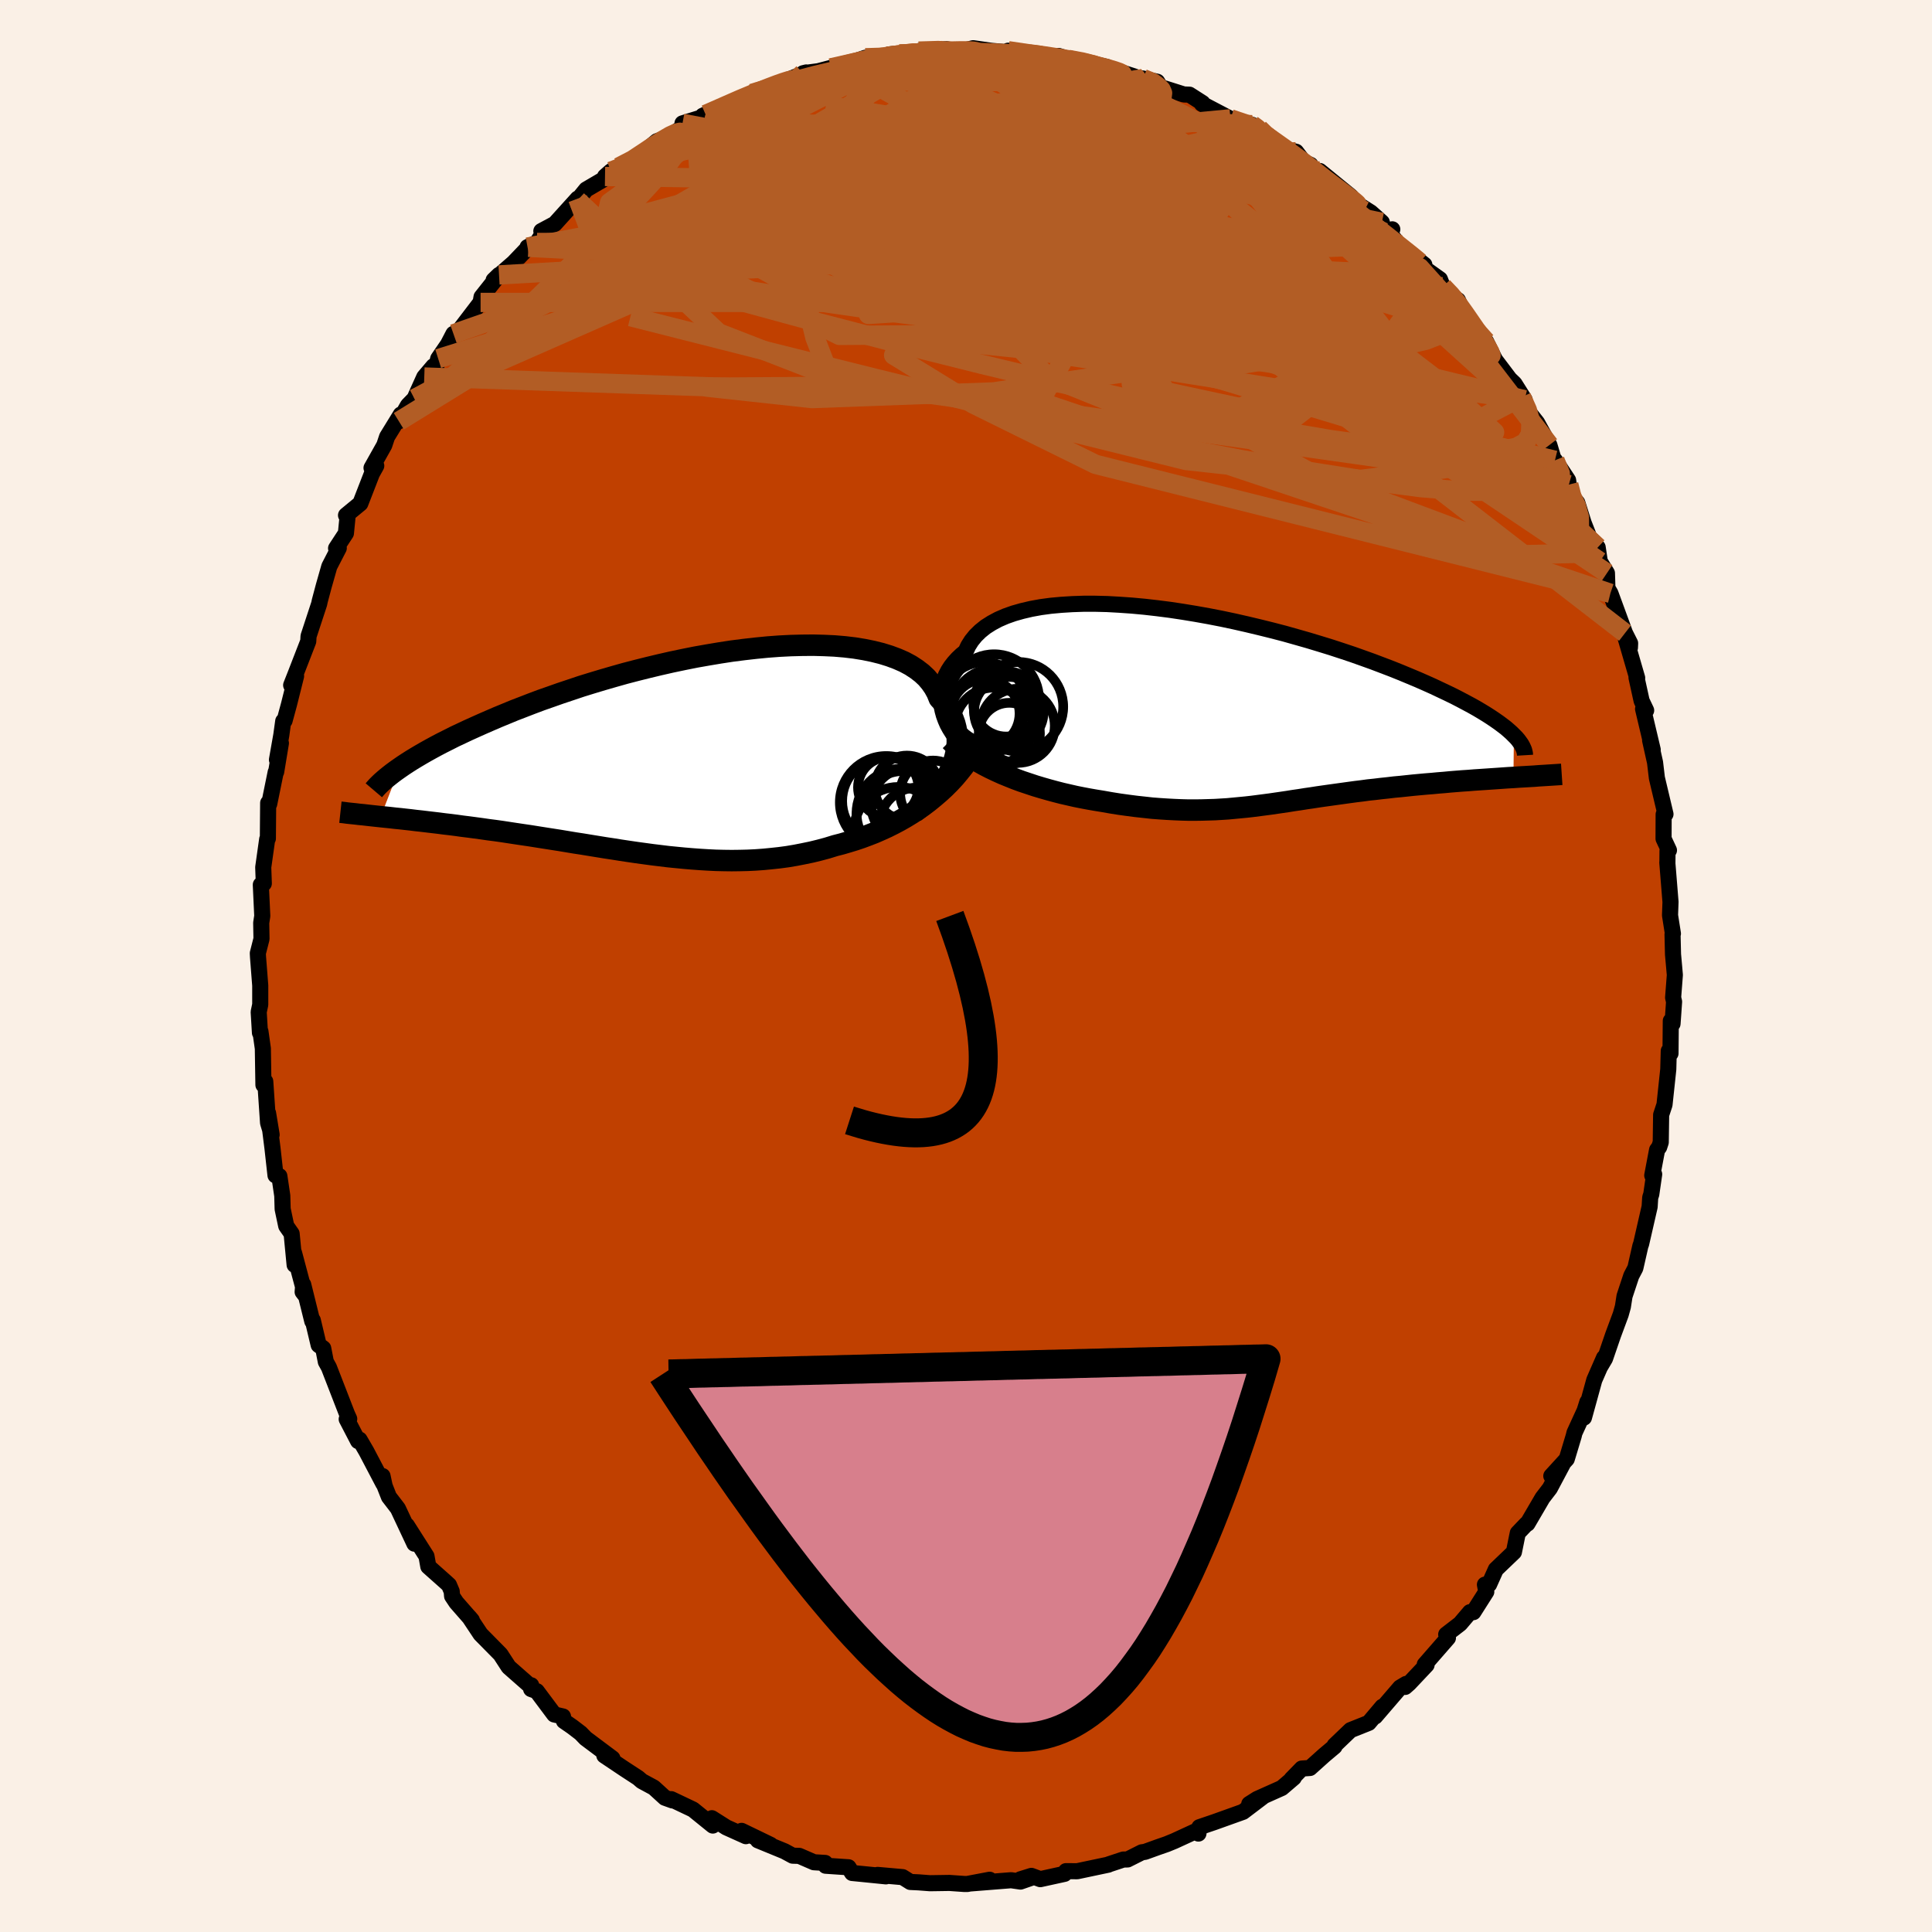 <svg viewBox="-100 -100 200 200" xmlns="http://www.w3.org/2000/svg" width="500" height="500" id="face-svg">
    <defs>
      <clipPath id="leftEyeClipPath">
        <polyline points="27.67,1.57 27.87,1.06 28.02,0.54 28.14,0.03 28.22,-0.48 28.26,-0.99 28.25,-1.49 28.21,-1.98 28.12,-2.47 28,-2.94 27.83,-3.41 27.62,-3.86 27.37,-4.3 27.09,-4.72 26.76,-5.13 26.39,-5.53 26.16,-6.1 25.86,-6.65 25.5,-7.17 25.08,-7.67 24.59,-8.13 24.04,-8.55 23.43,-8.95 22.76,-9.31 22.03,-9.63 21.25,-9.92 20.41,-10.18 19.53,-10.4 18.6,-10.59 17.62,-10.75 16.61,-10.87 15.55,-10.96 14.47,-11.01 13.35,-11.04 12.2,-11.03 11.03,-11 9.84,-10.94 8.63,-10.85 7.4,-10.73 6.17,-10.59 4.92,-10.43 3.68,-10.24 2.43,-10.03 1.18,-9.81 -0.07,-9.56 -1.31,-9.3 -2.54,-9.02 -3.75,-8.73 -4.95,-8.43 -6.14,-8.12 -7.31,-7.79 -8.45,-7.46 -9.58,-7.12 -10.68,-6.78 -11.75,-6.42 -12.8,-6.07 -13.82,-5.71 -14.82,-5.36 -15.78,-5 -16.71,-4.64 -17.62,-4.29 -18.49,-3.93 -19.34,-3.58 -20.15,-3.23 -20.93,-2.89 -21.69,-2.55 -22.42,-2.22 -23.12,-1.89 -23.8,-1.57 -24.45,-1.24 -25.07,-0.93 -25.66,-0.62 -26.23,-0.31 -26.77,-0.01 -27.29,0.29 -27.78,0.58 -28.24,0.86 -28.68,1.14 -29.09,1.41 -29.48,1.68 -31.43,6.71 -30.95,6.76 -30.45,6.81 -29.94,6.87 -29.42,6.92 -28.89,6.98 -28.34,7.04 -27.78,7.11 -27.22,7.17 -26.64,7.24 -26.05,7.31 -25.45,7.38 -24.84,7.46 -24.23,7.53 -23.6,7.61 -22.96,7.7 -22.31,7.78 -21.64,7.87 -20.97,7.96 -20.28,8.06 -19.58,8.15 -18.87,8.25 -18.15,8.36 -17.43,8.47 -16.69,8.58 -15.94,8.69 -15.19,8.81 -14.43,8.93 -13.66,9.05 -12.89,9.17 -12.11,9.3 -11.33,9.43 -10.54,9.55 -9.75,9.68 -8.95,9.81 -8.15,9.94 -7.35,10.06 -6.54,10.19 -5.74,10.31 -4.92,10.43 -4.11,10.54 -3.3,10.65 -2.48,10.75 -1.66,10.85 -0.85,10.93 -0.03,11.01 0.8,11.08 1.62,11.14 2.44,11.19 3.26,11.23 4.09,11.25 4.91,11.26 5.73,11.25 6.56,11.23 7.38,11.19 8.21,11.13 9.03,11.05 9.86,10.96 10.68,10.85 11.51,10.71 12.33,10.55 13.15,10.38 13.97,10.18 14.79,9.96 15.6,9.71 16.3,9.53 16.98,9.33 17.67,9.12 18.35,8.89 19.02,8.64 19.69,8.38 20.35,8.09 21.01,7.79 21.65,7.47 22.29,7.13 22.92,6.77 23.54,6.39 24.14,6 24.74,5.58 25.32,5.14" />
      </clipPath>
      <clipPath id="rightEyeClipPath">
        <polyline points="-30.22,0.71 -30.35,0.24 -30.45,-0.23 -30.51,-0.71 -30.52,-1.19 -30.5,-1.66 -30.44,-2.13 -30.33,-2.59 -30.18,-3.05 -29.99,-3.49 -29.76,-3.93 -29.49,-4.35 -29.17,-4.76 -28.81,-5.16 -28.41,-5.54 -27.97,-5.9 -27.7,-6.48 -27.36,-7.02 -26.94,-7.54 -26.46,-8.01 -25.9,-8.46 -25.27,-8.86 -24.58,-9.23 -23.82,-9.56 -23,-9.85 -22.12,-10.1 -21.18,-10.32 -20.19,-10.5 -19.15,-10.64 -18.06,-10.74 -16.93,-10.81 -15.76,-10.85 -14.55,-10.85 -13.32,-10.82 -12.06,-10.75 -10.77,-10.66 -9.47,-10.54 -8.15,-10.39 -6.82,-10.22 -5.49,-10.02 -4.15,-9.8 -2.81,-9.56 -1.47,-9.3 -0.15,-9.02 1.17,-8.72 2.47,-8.41 3.76,-8.09 5.03,-7.76 6.27,-7.41 7.5,-7.06 8.69,-6.7 9.86,-6.34 10.99,-5.97 12.1,-5.6 13.17,-5.22 14.2,-4.85 15.2,-4.47 16.17,-4.1 17.09,-3.73 17.98,-3.36 18.84,-3 19.66,-2.64 20.44,-2.29 21.18,-1.94 21.9,-1.6 22.58,-1.27 23.22,-0.94 23.84,-0.61 24.42,-0.3 24.97,0.01 25.49,0.32 25.98,0.62 26.43,0.91 26.86,1.2 27.26,1.48 27.62,1.75 27.96,2.01 28.26,2.27 28.54,2.52 28.79,2.77 28.74,7.13 28.19,7.16 27.62,7.2 27.05,7.24 26.46,7.28 25.87,7.32 25.28,7.36 24.67,7.4 24.06,7.45 23.45,7.49 22.82,7.54 22.2,7.59 21.57,7.65 20.94,7.7 20.31,7.76 19.67,7.81 19.02,7.87 18.37,7.93 17.71,8 17.05,8.07 16.39,8.13 15.72,8.21 15.05,8.28 14.39,8.36 13.72,8.43 13.06,8.52 12.4,8.6 11.74,8.69 11.09,8.78 10.44,8.87 9.79,8.96 9.15,9.05 8.52,9.14 7.88,9.24 7.25,9.33 6.63,9.43 6,9.52 5.38,9.62 4.77,9.71 4.15,9.8 3.53,9.89 2.92,9.97 2.3,10.05 1.68,10.13 1.06,10.2 0.43,10.26 -0.2,10.32 -0.84,10.38 -1.49,10.42 -2.15,10.46 -2.82,10.48 -3.5,10.5 -4.19,10.51 -4.89,10.51 -5.62,10.49 -6.35,10.46 -7.11,10.42 -7.88,10.37 -8.67,10.31 -9.48,10.22 -10.31,10.13 -11.16,10.02 -12.03,9.9 -12.91,9.76 -13.82,9.6 -14.5,9.49 -15.19,9.37 -15.88,9.24 -16.58,9.1 -17.28,8.94 -17.98,8.78 -18.68,8.6 -19.38,8.41 -20.08,8.21 -20.78,8 -21.47,7.77 -22.16,7.54 -22.84,7.29 -23.51,7.02 -24.17,6.75" />
      </clipPath>
      <filter id="fuzzy">
        <feTurbulence id="turbulence" baseFrequency="0.05" numOctaves="3" type="noise" result="noise" />
        <feDisplacementMap in="SourceGraphic" in2="noise" scale="2" />
      </filter>
      <linearGradient id="rainbowGradient" x1="0%" y1="0%" x2="100%" y2="0%">
        <stop offset="0%" style="stop-color: [object Object]; stop-opacity: 1" />
        <stop offset="50%" style="stop-color: [object Object]; stop-opacity: 1" />
        <stop offset="100%" style="stop-color: [object Object]; stop-opacity: 1" />
      </linearGradient>
    </defs>
    <rect x="-100" y="-100" width="100%" height="100%" fill="rgb(250, 240, 230)" />
    <polyline id="faceContour" points="73.3,0.02 73.38,0.93 73.2,3.27 73.3,3.7 73.14,5.98 72.96,5.68 72.93,9.05 72.75,8.79 72.7,10.69 72.31,14.35 71.96,15.41 71.92,18.25 71.76,18.74 71.54,19.04 71.04,21.68 71.24,21.56 70.94,23.63 70.83,23.96 70.77,24.92 69.89,28.76 69.81,28.98 69.29,31.27 68.87,32.07 68.17,34.18 68,35.27 67.78,36.06 66.99,38.19 66.15,40.64 65.67,41.45 66.05,40.55 65.04,42.86 63.97,46.75 64.32,45.14 64.04,46.03 62.99,48.32 62.91,48.65 62.19,51.04 60.59,52.79 61.77,51.57 60.44,54.07 59.68,55.06 58.12,57.73 58.02,57.76 57.12,58.7 56.72,60.67 54.85,62.46 54.15,64.02 53.72,64.04 53.86,64.78 52.52,66.89 52.17,66.89 51.15,68.09 49.71,69.2 49.89,69.56 47.49,72.31 47.68,72.35 45.88,74.26 45.46,74.63 45.56,74.32 44.94,74.69 42.36,77.69 43.1,76.68 41.69,78.35 39.81,79.1 38.16,80.68 38.15,80.8 37.08,81.7 35.61,83.02 34.76,83.08 33.7,84.17 33.93,84.03 32.69,85.09 30.14,86.23 29.32,86.75 30.71,86.02 28.68,87.56 25.72,88.62 24.16,89.15 24.06,89.81 23.96,89.48 21.57,90.58 20.79,90.9 19.84,91.23 18.54,91.7 18.2,91.75 16.73,92.49 16.28,92.5 14.77,93 14.73,93.03 11.51,93.71 10.35,93.7 10.2,93.98 7.69,94.53 6.77,94.19 5.62,94.55 7.05,94.29 5.64,94.78 4.67,94.64 0.51,94.97 2.45,94.59 0.13,95.03 -0.15,95.03 -1.72,94.92 -3.73,94.95 -4.91,94.86 -5.76,94.82 -6.56,94.32 -9.15,94.09 -8.29,94.24 -10.67,94 -11.79,93.89 -12.16,93.3 -14.53,93.14 -14.58,92.85 -15.74,92.78 -17.26,92.12 -17.94,92.1 -18.79,91.64 -21.54,90.51 -20.23,90.98 -23.23,89.53 -22.79,90.08 -24.81,89.17 -26.31,88.22 -26.21,88.98 -28.26,87.32 -30.51,86.25 -30.39,86.38 -31.17,86.1 -32.32,85.05 -33.56,84.38 -33.94,84.05 -35.38,83.11 -37.44,81.73 -36.6,82.03 -39.38,79.95 -39.89,79.42 -40.78,78.74 -41.62,78.16 -41.72,77.69 -42.63,77.48 -44.43,75.07 -45.02,74.85 -45.01,74.46 -45.1,74.54 -47.34,72.57 -48.19,71.26 -50.25,69.17 -51.42,67.41 -51.15,67.73 -52.76,65.89 -53.2,65.23 -53.24,64.74 -53.52,64.08 -53.86,63.77 -55.66,62.17 -55.85,61.1 -57.88,57.91 -57.1,59.8 -58.81,56.16 -59.74,54.95 -60.18,53.83 -60.4,52.8 -60.31,53.6 -62.08,50.23 -62.78,49.03 -62.93,49.18 -64.11,46.91 -63.85,46.88 -64.08,46.37 -65.95,41.55 -66.27,40.97 -66.54,39.58 -67.01,39.24 -67.62,36.67 -67.67,36.78 -68.61,32.98 -68.67,33.74 -68.39,34.1 -69.56,29.7 -69.5,30.94 -69.81,27.71 -70.37,26.91 -70.74,25.16 -70.78,23.78 -71.08,21.75 -71.48,21.67 -71.79,18.88 -72.25,15.23 -71.88,17.47 -72.25,16.24 -72.54,11.95 -72.69,12.19 -72.73,12.31 -72.79,8.54 -73.04,6.77 -73.09,6.91 -73.22,4.76 -73.06,4 -73.06,2.02 -73.29,-0.93 -73.31,-1.32 -72.93,-2.81 -72.96,-4.46 -72.85,-5.18 -73,-8.41 -72.69,-8.54 -72.75,-10.22 -72.34,-13.13 -72.27,-13.19 -72.24,-16.88 -72.13,-16.78 -71.46,-20.07 -71.41,-20.1 -70.92,-23.07 -71.33,-21.35 -70.88,-23.9 -70.68,-25.35 -70.54,-25.4 -70.09,-27.06 -69.35,-30.01 -69.86,-29.07 -69.39,-30.26 -68.09,-33.61 -68.06,-34.14 -66.96,-37.49 -66.9,-37.78 -66.49,-39.32 -65.91,-41.36 -64.93,-43.26 -65.21,-43.24 -64.19,-44.8 -64.02,-46.54 -64.18,-46.66 -62.7,-47.88 -61.5,-50.97 -61.05,-51.78 -61.54,-51.56 -60.22,-53.91 -59.93,-54.78 -58.51,-57.09 -58.71,-56.39 -57.77,-58.03 -57.09,-58.73 -56.08,-60.97 -55.13,-62.09 -54.93,-61.7 -54.64,-62.87 -53.62,-64.36 -53.06,-65.44 -52.61,-65.6 -50.25,-68.69 -50.15,-69.26 -48.34,-71.54 -48.9,-71 -46.83,-72.8 -45.3,-74.4 -45.39,-74.42 -44.4,-74.9 -43.5,-76.32 -43.96,-76.08 -42.56,-76.83 -40.2,-79.44 -40.23,-79.26 -39.32,-80.38 -37.12,-81.67 -37.37,-81.73 -36.76,-82.27 -35.95,-82.7 -33.9,-83.62 -33.74,-83.93 -32,-85.38 -30.75,-85.84 -28.78,-87.23 -29.35,-87.23 -27.01,-87.95 -26.96,-88.15 -27.25,-88.02 -24.47,-89.2 -22.15,-90.33 -22.04,-90.42 -20.8,-90.71 -19.71,-91.09 -20.17,-91.04 -17.7,-92.03 -16.53,-92.5 -16.86,-92.42 -15.29,-92.63 -13.99,-92.97 -10.88,-93.66 -12.91,-93.16 -10.42,-94.02 -8.07,-94 -7.95,-94.37 -7.13,-94.44 -6.91,-94.43 -6.5,-94.27 -4.9,-94.71 -2,-94.91 -1.3,-94.75 -0.31,-94.75 0.74,-95.01 2.62,-94.74 3.73,-94.64 6.04,-94.35 4.36,-94.75 6.53,-94.41 8.82,-94.1 9.59,-94.21 11.44,-93.61 10.58,-93.85 12.15,-93.61 14.62,-93.06 13.73,-93.27 17.47,-92.07 17.56,-91.98 18.32,-91.87 19.79,-91.54 20.35,-90.65 20.59,-90.84 22.55,-90.22 23.13,-90.2 24.49,-89.33 24.42,-89.25 27.38,-87.7 29.6,-87.09 30.34,-86.68 30.94,-86.05 30.66,-86.16 33.31,-84.5 34.17,-84.29 34.97,-83.24 35.67,-82.93 35.39,-82.42 36.96,-81.44 36.62,-82.3 39.85,-79.66 39.78,-79.35 41.9,-78.01 43.05,-76.98 43.27,-75.96 44.13,-76.26 43.79,-75.92 44.83,-74.68 47.45,-72.59 46.72,-72.76 49.06,-71.09 49.36,-70.32 50.34,-69.29 50.92,-68.93 51.58,-67.5 52.74,-65.75 53.47,-64.98 53.84,-64.64 54.76,-62.77 56.28,-60.76 56.78,-60.28 57.83,-58.61 57.51,-58.9 58.2,-57.41 59.12,-56.24 60.39,-53.93 61.05,-51.71 60.97,-52.35 62.33,-50.29 62.4,-49.83 62.65,-48.72 63.28,-47.96 63.93,-45.89 65.15,-42.77 65.39,-43.34 65.61,-41.88 66.35,-40.67 66.4,-39.11 66.71,-38.58 68.22,-34.46 68.75,-33.41 68.73,-32.96 68.31,-33.85 69.48,-29.82 69.41,-29.86 69.94,-27.45 70.41,-26.46 70.09,-26.61 71.09,-22.39 70.82,-23.36 71.33,-21.07 71.52,-19.47 72.41,-15.72 72.22,-15.7 72.21,-13.18 72.77,-11.98 72.62,-11.92 72.61,-10.65 72.6,-10.71 72.93,-6.63 72.88,-5.25 73.18,-3.35 73.14,-3.27 73.19,-1.2 73.3,0.02 73.38,0.93" fill="rgb(192, 64, 0)" stroke="black" stroke-width="1.667" stroke-linejoin="round" filter="url(#fuzzy)" />
    <g transform="translate(27.93 -26.65)">
      <polyline id="rightCountour" points="-30.22,0.71 -30.35,0.24 -30.45,-0.23 -30.51,-0.71 -30.52,-1.19 -30.5,-1.66 -30.44,-2.13 -30.33,-2.59 -30.18,-3.05 -29.99,-3.49 -29.76,-3.93 -29.49,-4.35 -29.17,-4.76 -28.81,-5.16 -28.41,-5.54 -27.97,-5.9 -27.7,-6.48 -27.36,-7.02 -26.94,-7.54 -26.46,-8.01 -25.9,-8.46 -25.27,-8.86 -24.58,-9.23 -23.82,-9.56 -23,-9.85 -22.12,-10.1 -21.18,-10.32 -20.19,-10.5 -19.15,-10.64 -18.06,-10.74 -16.93,-10.81 -15.76,-10.85 -14.55,-10.85 -13.32,-10.82 -12.06,-10.75 -10.77,-10.66 -9.47,-10.54 -8.15,-10.39 -6.82,-10.22 -5.49,-10.02 -4.15,-9.8 -2.81,-9.56 -1.47,-9.3 -0.15,-9.02 1.17,-8.72 2.47,-8.41 3.76,-8.09 5.03,-7.76 6.27,-7.41 7.5,-7.06 8.69,-6.7 9.86,-6.34 10.99,-5.97 12.1,-5.6 13.17,-5.22 14.2,-4.85 15.2,-4.47 16.17,-4.1 17.09,-3.73 17.98,-3.36 18.84,-3 19.66,-2.64 20.44,-2.29 21.18,-1.94 21.9,-1.6 22.58,-1.27 23.22,-0.94 23.84,-0.61 24.42,-0.3 24.97,0.01 25.49,0.32 25.98,0.62 26.43,0.91 26.86,1.2 27.26,1.48 27.62,1.75 27.96,2.01 28.26,2.27 28.54,2.52 28.79,2.77 28.74,7.13 28.19,7.16 27.62,7.2 27.05,7.24 26.46,7.28 25.87,7.32 25.28,7.36 24.67,7.4 24.06,7.45 23.45,7.49 22.82,7.54 22.2,7.59 21.57,7.65 20.94,7.7 20.31,7.76 19.67,7.81 19.02,7.87 18.37,7.93 17.71,8 17.05,8.07 16.39,8.13 15.72,8.21 15.05,8.28 14.39,8.36 13.72,8.43 13.06,8.52 12.4,8.6 11.74,8.69 11.09,8.78 10.44,8.87 9.79,8.96 9.15,9.05 8.52,9.14 7.88,9.24 7.25,9.33 6.63,9.43 6,9.52 5.38,9.62 4.77,9.71 4.15,9.8 3.53,9.89 2.92,9.97 2.3,10.05 1.68,10.13 1.06,10.2 0.43,10.26 -0.2,10.32 -0.84,10.38 -1.49,10.42 -2.15,10.46 -2.82,10.48 -3.5,10.5 -4.19,10.51 -4.89,10.51 -5.62,10.49 -6.35,10.46 -7.11,10.42 -7.88,10.37 -8.67,10.31 -9.48,10.22 -10.31,10.13 -11.16,10.02 -12.03,9.9 -12.91,9.76 -13.82,9.6 -14.5,9.49 -15.19,9.37 -15.88,9.24 -16.58,9.1 -17.28,8.94 -17.98,8.78 -18.68,8.6 -19.38,8.41 -20.08,8.21 -20.78,8 -21.47,7.77 -22.16,7.54 -22.84,7.29 -23.51,7.02 -24.17,6.75" fill="white" stroke="white" stroke-width="0" stroke-linejoin="round" filter="url(#fuzzy)" />
    </g>
    <g transform="translate(-29.16 -22.17)">
      <polyline id="leftCountour" points="27.67,1.57 27.87,1.06 28.02,0.54 28.14,0.03 28.22,-0.48 28.26,-0.99 28.25,-1.49 28.21,-1.98 28.12,-2.47 28,-2.94 27.83,-3.41 27.62,-3.86 27.37,-4.3 27.09,-4.72 26.76,-5.13 26.39,-5.53 26.16,-6.1 25.86,-6.65 25.5,-7.17 25.08,-7.67 24.59,-8.13 24.04,-8.55 23.43,-8.95 22.76,-9.31 22.03,-9.63 21.25,-9.92 20.41,-10.18 19.53,-10.4 18.6,-10.59 17.62,-10.75 16.61,-10.87 15.55,-10.96 14.47,-11.01 13.35,-11.04 12.2,-11.03 11.03,-11 9.84,-10.94 8.63,-10.85 7.4,-10.73 6.17,-10.59 4.92,-10.43 3.68,-10.24 2.43,-10.03 1.18,-9.81 -0.07,-9.56 -1.31,-9.3 -2.54,-9.02 -3.75,-8.73 -4.95,-8.43 -6.14,-8.12 -7.31,-7.79 -8.45,-7.46 -9.58,-7.12 -10.68,-6.78 -11.75,-6.42 -12.8,-6.07 -13.82,-5.71 -14.82,-5.36 -15.78,-5 -16.71,-4.64 -17.62,-4.29 -18.49,-3.93 -19.34,-3.58 -20.15,-3.23 -20.93,-2.89 -21.69,-2.55 -22.42,-2.22 -23.12,-1.89 -23.8,-1.57 -24.45,-1.24 -25.07,-0.93 -25.66,-0.62 -26.23,-0.31 -26.77,-0.01 -27.29,0.29 -27.78,0.58 -28.24,0.86 -28.68,1.14 -29.09,1.41 -29.48,1.68 -31.43,6.71 -30.95,6.76 -30.45,6.81 -29.94,6.87 -29.42,6.92 -28.89,6.98 -28.34,7.04 -27.78,7.11 -27.22,7.17 -26.64,7.24 -26.05,7.31 -25.45,7.38 -24.84,7.46 -24.23,7.53 -23.6,7.61 -22.96,7.7 -22.31,7.78 -21.64,7.87 -20.97,7.96 -20.28,8.06 -19.58,8.15 -18.87,8.25 -18.15,8.36 -17.43,8.47 -16.69,8.58 -15.94,8.69 -15.19,8.81 -14.43,8.93 -13.66,9.05 -12.89,9.17 -12.11,9.3 -11.33,9.43 -10.54,9.55 -9.75,9.68 -8.95,9.81 -8.15,9.94 -7.35,10.06 -6.54,10.19 -5.74,10.31 -4.92,10.43 -4.11,10.54 -3.3,10.65 -2.48,10.75 -1.66,10.85 -0.85,10.93 -0.03,11.01 0.8,11.08 1.62,11.14 2.44,11.19 3.26,11.23 4.09,11.25 4.91,11.26 5.73,11.25 6.56,11.23 7.38,11.19 8.21,11.13 9.03,11.05 9.86,10.96 10.68,10.85 11.51,10.71 12.33,10.55 13.15,10.38 13.97,10.18 14.79,9.96 15.6,9.71 16.3,9.53 16.98,9.33 17.67,9.12 18.35,8.89 19.02,8.64 19.69,8.38 20.35,8.09 21.01,7.79 21.65,7.47 22.29,7.13 22.92,6.77 23.54,6.39 24.14,6 24.74,5.58 25.32,5.14" fill="white" stroke="white" stroke-width="0" stroke-linejoin="round" filter="url(#fuzzy)" />
    </g>
    <g transform="translate(27.93 -26.65)">
      <polyline id="rightUpper" points="-27.19,4.66 -27.6,4.37 -27.99,4.05 -28.37,3.7 -28.72,3.33 -29.04,2.93 -29.34,2.51 -29.61,2.08 -29.85,1.64 -30.05,1.18 -30.22,0.71 -30.35,0.24 -30.45,-0.23 -30.51,-0.71 -30.52,-1.19 -30.5,-1.66 -30.44,-2.13 -30.33,-2.59 -30.18,-3.05 -29.99,-3.49 -29.76,-3.93 -29.49,-4.35 -29.17,-4.76 -28.81,-5.16 -28.41,-5.54 -27.97,-5.9 -27.7,-6.48 -27.36,-7.02 -26.94,-7.54 -26.46,-8.01 -25.9,-8.46 -25.27,-8.86 -24.58,-9.23 -23.82,-9.56 -23,-9.85 -22.12,-10.1 -21.18,-10.32 -20.19,-10.5 -19.15,-10.64 -18.06,-10.74 -16.93,-10.81 -15.76,-10.85 -14.55,-10.85 -13.32,-10.82 -12.06,-10.75 -10.77,-10.66 -9.47,-10.54 -8.15,-10.39 -6.82,-10.22 -5.49,-10.02 -4.15,-9.8 -2.81,-9.56 -1.47,-9.3 -0.15,-9.02 1.17,-8.72 2.47,-8.41 3.76,-8.09 5.03,-7.76 6.27,-7.41 7.5,-7.06 8.69,-6.7 9.86,-6.34 10.99,-5.97 12.1,-5.6 13.17,-5.22 14.2,-4.85 15.2,-4.47 16.17,-4.1 17.09,-3.73 17.98,-3.36 18.84,-3 19.66,-2.64 20.44,-2.29 21.18,-1.94 21.9,-1.6 22.58,-1.27 23.22,-0.94 23.84,-0.61 24.42,-0.3 24.97,0.01 25.49,0.32 25.98,0.62 26.43,0.91 26.86,1.2 27.26,1.48 27.62,1.75 27.96,2.01 28.26,2.27 28.54,2.52 28.79,2.77 29.02,3 29.22,3.23 29.39,3.46 29.54,3.67 29.66,3.88 29.76,4.09 29.84,4.28 29.89,4.47 29.93,4.66 29.94,4.83" fill="none" stroke="black" stroke-width="1.667" stroke-linejoin="round" filter="url(#fuzzy)" />
      <polyline id="rightLower" points="-29.55,3.31 -29.15,3.71 -28.71,4.1 -28.24,4.47 -27.73,4.83 -27.2,5.18 -26.63,5.52 -26.04,5.85 -25.44,6.16 -24.81,6.46 -24.17,6.75 -23.51,7.02 -22.84,7.29 -22.16,7.54 -21.47,7.77 -20.78,8 -20.08,8.21 -19.38,8.41 -18.68,8.6 -17.98,8.78 -17.28,8.94 -16.58,9.1 -15.88,9.24 -15.19,9.37 -14.5,9.49 -13.82,9.6 -12.91,9.76 -12.03,9.9 -11.16,10.02 -10.31,10.13 -9.48,10.22 -8.67,10.31 -7.88,10.37 -7.11,10.42 -6.35,10.46 -5.62,10.49 -4.89,10.51 -4.19,10.51 -3.5,10.5 -2.82,10.48 -2.15,10.46 -1.49,10.42 -0.84,10.38 -0.2,10.32 0.43,10.26 1.06,10.2 1.68,10.13 2.3,10.05 2.92,9.97 3.53,9.89 4.15,9.8 4.77,9.71 5.38,9.62 6,9.52 6.63,9.43 7.25,9.33 7.88,9.24 8.52,9.14 9.15,9.05 9.79,8.96 10.44,8.87 11.09,8.78 11.74,8.69 12.4,8.6 13.06,8.52 13.72,8.43 14.39,8.36 15.05,8.28 15.72,8.21 16.39,8.13 17.05,8.07 17.71,8 18.37,7.93 19.02,7.87 19.67,7.81 20.31,7.76 20.94,7.7 21.57,7.65 22.2,7.59 22.82,7.54 23.45,7.49 24.06,7.45 24.67,7.4 25.28,7.36 25.87,7.32 26.46,7.28 27.05,7.24 27.62,7.2 28.19,7.16 28.74,7.13 29.29,7.09 29.83,7.06 30.35,7.03 30.87,7 31.37,6.96 31.87,6.93 32.35,6.9 32.82,6.87 33.29,6.84 33.74,6.81" fill="none" stroke="black" stroke-width="2.222" stroke-linejoin="round" filter="url(#fuzzy)" />
      <circle r="3.558" cx="-25.944" cy="0.513" stroke="black" fill="none" stroke-width="1.0" filter="url(#fuzzy)" clip-path="url(#rightEyeClipPath)" /><circle r="4.648" cx="-25.019" cy="-0.972" stroke="black" fill="none" stroke-width="1.0" filter="url(#fuzzy)" clip-path="url(#rightEyeClipPath)" /><circle r="3.836" cx="-22.574" cy="1.788" stroke="black" fill="none" stroke-width="1.0" filter="url(#fuzzy)" clip-path="url(#rightEyeClipPath)" /><circle r="4.342" cx="-26.054" cy="-0.467" stroke="black" fill="none" stroke-width="1.0" filter="url(#fuzzy)" clip-path="url(#rightEyeClipPath)" /><circle r="3.168" cx="-23.444" cy="2.573" stroke="black" fill="none" stroke-width="1.0" filter="url(#fuzzy)" clip-path="url(#rightEyeClipPath)" /><circle r="3.384" cx="-23.779" cy="-0.487" stroke="black" fill="none" stroke-width="1.0" filter="url(#fuzzy)" clip-path="url(#rightEyeClipPath)" /><circle r="3.598" cx="-23.494" cy="0.318" stroke="black" fill="none" stroke-width="1.0" filter="url(#fuzzy)" clip-path="url(#rightEyeClipPath)" /><circle r="4.264" cx="-25.074" cy="0.158" stroke="black" fill="none" stroke-width="1.0" filter="url(#fuzzy)" clip-path="url(#rightEyeClipPath)" /><circle r="4.632" cx="-22.499" cy="-0.187" stroke="black" fill="none" stroke-width="1.0" filter="url(#fuzzy)" clip-path="url(#rightEyeClipPath)" /><circle r="4.012" cx="-25.069" cy="1.843" stroke="black" fill="none" stroke-width="1.0" filter="url(#fuzzy)" clip-path="url(#rightEyeClipPath)" />
      </g>
    <g transform="translate(-29.16 -22.17)">
      <polyline id="leftUpper" points="23.8,6.25 24.32,5.85 24.82,5.44 25.29,5 25.73,4.54 26.14,4.07 26.51,3.59 26.86,3.1 27.16,2.59 27.44,2.09 27.67,1.57 27.87,1.06 28.02,0.54 28.14,0.03 28.22,-0.48 28.26,-0.99 28.25,-1.49 28.21,-1.98 28.12,-2.47 28,-2.94 27.83,-3.41 27.62,-3.86 27.37,-4.3 27.09,-4.72 26.76,-5.13 26.39,-5.53 26.16,-6.1 25.86,-6.65 25.5,-7.17 25.08,-7.67 24.59,-8.13 24.04,-8.55 23.43,-8.95 22.76,-9.31 22.03,-9.63 21.25,-9.92 20.41,-10.18 19.53,-10.4 18.6,-10.59 17.62,-10.75 16.61,-10.87 15.55,-10.96 14.47,-11.01 13.35,-11.04 12.2,-11.03 11.03,-11 9.84,-10.94 8.63,-10.85 7.4,-10.73 6.17,-10.59 4.92,-10.43 3.68,-10.24 2.43,-10.03 1.18,-9.81 -0.07,-9.56 -1.31,-9.3 -2.54,-9.02 -3.75,-8.73 -4.95,-8.43 -6.14,-8.12 -7.31,-7.79 -8.45,-7.46 -9.58,-7.12 -10.68,-6.78 -11.75,-6.42 -12.8,-6.07 -13.82,-5.71 -14.82,-5.36 -15.78,-5 -16.71,-4.64 -17.62,-4.29 -18.49,-3.93 -19.34,-3.58 -20.15,-3.23 -20.93,-2.89 -21.69,-2.55 -22.42,-2.22 -23.12,-1.89 -23.8,-1.57 -24.45,-1.24 -25.07,-0.93 -25.66,-0.62 -26.23,-0.31 -26.77,-0.01 -27.29,0.29 -27.78,0.58 -28.24,0.86 -28.68,1.14 -29.09,1.41 -29.48,1.68 -29.85,1.94 -30.19,2.19 -30.51,2.44 -30.81,2.68 -31.08,2.91 -31.34,3.14 -31.57,3.36 -31.78,3.57 -31.97,3.78 -32.14,3.98" fill="none" stroke="black" stroke-width="2.222" stroke-linejoin="round" filter="url(#fuzzy)" />
      <polyline id="leftLower" points="30.14,-0.36 29.76,0.28 29.35,0.91 28.92,1.51 28.46,2.09 27.99,2.65 27.49,3.19 26.97,3.71 26.44,4.2 25.88,4.68 25.32,5.14 24.74,5.58 24.14,6 23.54,6.39 22.92,6.77 22.29,7.13 21.65,7.47 21.01,7.79 20.35,8.09 19.69,8.38 19.02,8.64 18.35,8.89 17.67,9.12 16.98,9.33 16.3,9.53 15.6,9.71 14.79,9.96 13.97,10.18 13.15,10.38 12.33,10.55 11.51,10.71 10.68,10.85 9.86,10.96 9.03,11.05 8.21,11.13 7.38,11.19 6.56,11.23 5.73,11.25 4.91,11.26 4.09,11.25 3.26,11.23 2.44,11.19 1.62,11.14 0.8,11.08 -0.03,11.01 -0.85,10.93 -1.66,10.85 -2.48,10.75 -3.3,10.65 -4.11,10.54 -4.92,10.43 -5.74,10.31 -6.54,10.19 -7.35,10.06 -8.15,9.94 -8.95,9.81 -9.75,9.68 -10.54,9.55 -11.33,9.43 -12.11,9.3 -12.89,9.17 -13.66,9.05 -14.43,8.93 -15.19,8.81 -15.94,8.69 -16.69,8.58 -17.43,8.47 -18.15,8.36 -18.87,8.25 -19.58,8.15 -20.28,8.06 -20.97,7.96 -21.64,7.87 -22.31,7.78 -22.96,7.7 -23.6,7.61 -24.23,7.53 -24.84,7.46 -25.45,7.38 -26.05,7.31 -26.64,7.24 -27.22,7.17 -27.78,7.11 -28.34,7.04 -28.89,6.98 -29.42,6.92 -29.94,6.87 -30.45,6.81 -30.95,6.76 -31.43,6.71 -31.9,6.66 -32.36,6.61 -32.81,6.56 -33.24,6.51 -33.67,6.47 -34.08,6.42 -34.48,6.38 -34.86,6.34 -35.23,6.29 -35.6,6.25" fill="none" stroke="black" stroke-width="2.222" stroke-linejoin="round" filter="url(#fuzzy)" />
      <circle r="3.126" cx="21.107" cy="3.679" stroke="black" fill="none" stroke-width="1.0" filter="url(#fuzzy)" clip-path="url(#leftEyeClipPath)" /><circle r="4.538" cx="20.877" cy="5.094" stroke="black" fill="none" stroke-width="1.0" filter="url(#fuzzy)" clip-path="url(#leftEyeClipPath)" /><circle r="4.604" cx="22.432" cy="6.354" stroke="black" fill="none" stroke-width="1.0" filter="url(#fuzzy)" clip-path="url(#leftEyeClipPath)" /><circle r="3.336" cx="23.047" cy="3.724" stroke="black" fill="none" stroke-width="1.0" filter="url(#fuzzy)" clip-path="url(#leftEyeClipPath)" /><circle r="4.62" cx="22.157" cy="8.254" stroke="black" fill="none" stroke-width="1.0" filter="url(#fuzzy)" clip-path="url(#leftEyeClipPath)" /><circle r="4.806" cx="20.907" cy="5.239" stroke="black" fill="none" stroke-width="1.0" filter="url(#fuzzy)" clip-path="url(#leftEyeClipPath)" /><circle r="4.964" cx="22.787" cy="6.934" stroke="black" fill="none" stroke-width="1.0" filter="url(#fuzzy)" clip-path="url(#leftEyeClipPath)" /><circle r="3.836" cx="24.047" cy="7.544" stroke="black" fill="none" stroke-width="1.0" filter="url(#fuzzy)" clip-path="url(#leftEyeClipPath)" /><circle r="3.852" cx="23.212" cy="5.509" stroke="black" fill="none" stroke-width="1.0" filter="url(#fuzzy)" clip-path="url(#leftEyeClipPath)" /><circle r="3.398" cx="25.742" cy="4.299" stroke="black" fill="none" stroke-width="1.0" filter="url(#fuzzy)" clip-path="url(#leftEyeClipPath)" />
    </g>
    <g id="hairs">
      <polyline points="-10.42,-94.02 -8.75,-94.07 -7.53,-94.1 -6.3,-94.05 -4.81,-93.93 -2.99,-93.77 -0.87,-93.59 1.43,-93.39 3.8,-93.16 6.13,-92.9 8.37,-92.62 10.44,-92.36 12.31,-92.13 13.96,-91.94 15.39,-91.78 16.64,-91.64 17.72,-91.5 18.59,-91.36 19.27,-91.3" fill="none" stroke="rgb(178, 93, 37)" stroke-width="2" stroke-linejoin="round" filter="url(#fuzzy)" /><polyline points="27.38,-87.7 29.03,-87.14 30.13,-86.57 31.1,-85.94 32.13,-85.22 33.23,-84.44 34.31,-83.66 35.3,-82.91 36.2,-82.21 37.04,-81.55 37.85,-80.93 38.64,-80.34 39.35,-79.8 39.94,-79.35 40.32,-79.03 40.47,-78.89 40.36,-78.93 40.03,-79.14 39.51,-79.51 38.82,-80.03 37.92,-80.73 36.7,-81.67 35.02,-82.93 32.89,-84.5" fill="none" stroke="rgb(178, 93, 37)" stroke-width="2" stroke-linejoin="round" filter="url(#fuzzy)" /><polyline points="29.6,-87.09 30.14,-86.69 30.5,-86.28 30.81,-85.84 31.02,-85.39 30.96,-84.99 30.53,-84.68 29.71,-84.48 28.52,-84.37 26.99,-84.32 25.11,-84.31 22.87,-84.35 20.18,-84.45 16.99,-84.66 13.22,-85.02 8.84,-85.55 3.84,-86.24 -1.74,-87.07 -7.85,-88.01 -14.5,-89.1" fill="none" stroke="rgb(178, 93, 37)" stroke-width="2" stroke-linejoin="round" filter="url(#fuzzy)" /><polyline points="17.47,-92.07 17.62,-91.93 17.69,-91.62 17.41,-91.16 16.65,-90.6 15.39,-89.95 13.6,-89.22 11.24,-88.36 8.27,-87.35 4.63,-86.15 0.25,-84.78 -4.98,-83.26 -11.17,-81.62 -18.33,-79.92 -26.4,-78.18 -35.33,-76.33" fill="none" stroke="rgb(178, 93, 37)" stroke-width="2" stroke-linejoin="round" filter="url(#fuzzy)" /><polyline points="18.32,-91.87 19.33,-91.45 19.86,-91.05 20.2,-90.71 20.35,-90.37 20.3,-89.98 20,-89.53 19.43,-89.02 18.51,-88.47 17.14,-87.92 15.26,-87.4 12.82,-86.92 9.83,-86.46 6.29,-85.99 2.15,-85.5 -2.64,-84.96 -8.13,-84.4 -14.32,-83.82 -21.16,-83.25 -28.68,-82.73" fill="none" stroke="rgb(178, 93, 37)" stroke-width="2" stroke-linejoin="round" filter="url(#fuzzy)" /><polyline points="-6.5,-94.27 -4.8,-94.55 -3.37,-94.6 -2.42,-94.49 -1.84,-94.25 -1.55,-93.87 -1.57,-93.36 -1.93,-92.71 -2.65,-91.92 -3.73,-91 -5.19,-89.93 -7.04,-88.69 -9.33,-87.27 -12.13,-85.63 -15.45,-83.77 -19.31,-81.64 -23.7,-79.21 -28.67,-76.46 -34.23,-73.42 -40.4,-70.15 -47.17,-66.71" fill="none" stroke="rgb(178, 93, 37)" stroke-width="2" stroke-linejoin="round" filter="url(#fuzzy)" /><polyline points="-12.91,-93.16 -10.72,-93.72 -9.11,-94.01 -7.96,-94.19 -7,-94.32 -6.05,-94.41 -4.98,-94.5 -3.82,-94.59 -2.65,-94.66 -1.54,-94.72 -0.58,-94.74 0.18,-94.74 0.72,-94.71 1.02,-94.66 1.08,-94.59 0.9,-94.5 0.5,-94.4 -0.13,-94.28 -1.04,-94.14 -2.32,-93.97 -4.01,-93.77 -6.09,-93.56 -8.55,-93.31 -11.57,-93.02" fill="none" stroke="rgb(178, 93, 37)" stroke-width="2" stroke-linejoin="round" filter="url(#fuzzy)" /><polyline points="-33.9,-83.62 -33.02,-84.19 -31.18,-84.93 -28.83,-85.62 -26.17,-86.17 -23.25,-86.58 -20.05,-86.87 -16.53,-87.1 -12.66,-87.3 -8.5,-87.51 -4.13,-87.73 0.33,-87.92 4.81,-88.05 9.29,-88.13 13.75,-88.18 18.02,-88.27 21.75,-88.54" fill="none" stroke="rgb(178, 93, 37)" stroke-width="2" stroke-linejoin="round" filter="url(#fuzzy)" /><polyline points="49.36,-70.32 50.18,-69.46 50.91,-68.55 51.64,-67.53 52.33,-66.53 52.96,-65.61 53.51,-64.78 53.95,-64.07 54.24,-63.53 54.35,-63.21 54.25,-63.13 53.94,-63.29 53.43,-63.66 52.71,-64.27 51.72,-65.17 50.4,-66.45 48.69,-68.19 46.57,-70.41 44.08,-73.04 41.31,-76 38.41,-79.26" fill="none" stroke="rgb(178, 93, 37)" stroke-width="2" stroke-linejoin="round" filter="url(#fuzzy)" /><polyline points="57.51,-58.9 58.11,-57.55 58.48,-56.23 58.44,-55.08 57.95,-54.23 56.99,-53.7 55.59,-53.41 53.75,-53.29 51.47,-53.28 48.76,-53.36 45.59,-53.56 41.93,-53.92 37.77,-54.49 33.09,-55.29 27.9,-56.31 22.18,-57.53 15.92,-58.92 9.09,-60.49 1.63,-62.28 -6.48,-64.31 -15.24,-66.59 -24.54,-69.13 -34.21,-71.98" fill="none" stroke="rgb(178, 93, 37)" stroke-width="2" stroke-linejoin="round" filter="url(#fuzzy)" /><polyline points="-13.99,-92.97 -12.36,-93.34 -11.49,-93.54 -10.56,-93.73 -9.69,-93.9 -9.03,-94.01 -8.61,-94.04 -8.38,-94 -8.28,-93.9 -8.31,-93.74 -8.55,-93.49 -9.11,-93.15 -10.09,-92.69 -11.54,-92.09 -13.46,-91.38 -15.82,-90.58 -18.65,-89.71 -22,-88.74 -25.93,-87.55" fill="none" stroke="rgb(178, 93, 37)" stroke-width="2" stroke-linejoin="round" filter="url(#fuzzy)" /><polyline points="-26.96,-88.15 -26.27,-88.45 -24.77,-89.11 -23.33,-89.74 -22.13,-90.24 -21.15,-90.63 -20.31,-90.96 -19.57,-91.24 -18.92,-91.47 -18.38,-91.64 -17.96,-91.73 -17.67,-91.73 -17.55,-91.64 -17.61,-91.46 -17.91,-91.17 -18.5,-90.75 -19.42,-90.18 -20.7,-89.45 -22.36,-88.56 -24.36,-87.53 -26.66,-86.39 -29.18,-85.16 -31.92,-83.84 -35.06,-82.35" fill="none" stroke="rgb(178, 93, 37)" stroke-width="2" stroke-linejoin="round" filter="url(#fuzzy)" /><polyline points="6.53,-94.41 8.38,-94.12 9.95,-93.71 11.46,-93.17 13.1,-92.49 14.95,-91.68 17,-90.76 19.19,-89.73 21.44,-88.64 23.67,-87.52 25.85,-86.39 27.94,-85.28 29.94,-84.2 31.83,-83.19 33.61,-82.25 35.3,-81.37 36.92,-80.52 38.48,-79.66 39.97,-78.82 41.24,-78.18" fill="none" stroke="rgb(178, 93, 37)" stroke-width="2" stroke-linejoin="round" filter="url(#fuzzy)" /><polyline points="-4.9,-94.71 -2.89,-94.77 -1.74,-94.71 -0.91,-94.57 -0.26,-94.34 0.19,-94 0.39,-93.56 0.31,-93.01 -0.05,-92.36 -0.67,-91.6 -1.59,-90.7 -2.84,-89.66 -4.45,-88.46 -6.46,-87.08 -8.85,-85.5 -11.65,-83.71 -14.85,-81.69 -18.48,-79.46 -22.56,-77.06 -27.09,-74.5 -32.07,-71.83 -37.5,-69.05 -43.4,-66.13 -49.89,-62.87" fill="none" stroke="rgb(178, 93, 37)" stroke-width="2" stroke-linejoin="round" filter="url(#fuzzy)" /><polyline points="62.4,-49.83 62.64,-48.9 62.79,-47.97 62.7,-47.18 62.26,-46.75 61.4,-46.78 60.11,-47.23 58.39,-48.04 56.23,-49.19 53.63,-50.7 50.55,-52.66 46.95,-55.13 42.78,-58.18 38.01,-61.78 32.63,-65.91 26.62,-70.54 20.01,-75.71 12.74,-81.46 4.64,-87.84" fill="none" stroke="rgb(178, 93, 37)" stroke-width="2" stroke-linejoin="round" filter="url(#fuzzy)" /><polyline points="10.58,-93.85 12.08,-93.57 13.25,-93.27 14.07,-92.96 14.58,-92.66 14.72,-92.4 14.43,-92.18 13.69,-92.01 12.47,-91.86 10.77,-91.75 8.55,-91.66 5.76,-91.6 2.36,-91.55 -1.7,-91.54 -6.35,-91.6 -11.55,-91.78" fill="none" stroke="rgb(178, 93, 37)" stroke-width="2" stroke-linejoin="round" filter="url(#fuzzy)" /><polyline points="-6.91,-94.43 -5.98,-94.44 -4.32,-94.54 -2.47,-94.61 -0.69,-94.61 0.98,-94.58 2.55,-94.53 3.99,-94.47 5.26,-94.4 6.3,-94.33 7.07,-94.29 7.52,-94.27 7.62,-94.28 7.31,-94.31 6.62,-94.37 5.61,-94.45" fill="none" stroke="rgb(178, 93, 37)" stroke-width="2" stroke-linejoin="round" filter="url(#fuzzy)" /><polyline points="-35.95,-82.7 -34.5,-83.45 -33.41,-84.17 -32.36,-84.87 -31.4,-85.48 -30.61,-85.94 -30.02,-86.21 -29.61,-86.31 -29.34,-86.25 -29.21,-86.04 -29.22,-85.66 -29.43,-85.1 -29.89,-84.32 -30.63,-83.3 -31.68,-82.04 -33.02,-80.56 -34.63,-78.85 -36.52,-76.91 -38.72,-74.69 -41.25,-72.18 -44.14,-69.34 -47.42,-66.2 -51.08,-62.83 -55.16,-59.22" fill="none" stroke="rgb(178, 93, 37)" stroke-width="2" stroke-linejoin="round" filter="url(#fuzzy)" /><polyline points="50.34,-69.29 50.77,-68.63 50.95,-67.69 50.77,-66.8 50.16,-66.04 49.12,-65.37 47.61,-64.78 45.6,-64.32 43.04,-64.02 39.91,-63.9 36.21,-63.92 31.94,-64.07 27.09,-64.3 21.63,-64.62 15.51,-65.07 8.71,-65.7 1.22,-66.52 -6.92,-67.56 -15.68,-68.82 -25.04,-70.32 -34.98,-72.1" fill="none" stroke="rgb(178, 93, 37)" stroke-width="2" stroke-linejoin="round" filter="url(#fuzzy)" /><polyline points="-36.76,-82.27 -35.41,-82.79 -33.33,-83.41 -30.7,-84.08 -27.52,-84.76 -23.87,-85.4 -19.86,-85.96 -15.57,-86.42 -11.03,-86.8 -6.23,-87.12 -1.15,-87.43 4.13,-87.76 9.43,-88.15 14.48,-88.59 19.23,-89.07" fill="none" stroke="rgb(178, 93, 37)" stroke-width="2" stroke-linejoin="round" filter="url(#fuzzy)" /><polyline points="62.65,-48.72 63.17,-47.66 63.5,-46.45 63.5,-45.63 63.12,-45.32 62.36,-45.43 61.23,-45.87 59.74,-46.62 57.86,-47.71 55.56,-49.24 52.79,-51.3 49.52,-53.91 45.74,-57.07 41.45,-60.76 36.6,-64.95 31.15,-69.69 25.1,-75.02 18.56,-80.94 11.65,-87.41" fill="none" stroke="rgb(178, 93, 37)" stroke-width="2" stroke-linejoin="round" filter="url(#fuzzy)" /><polyline points="4.36,-94.75 6.39,-94.45 8.1,-94.22 9.48,-94.01 10.63,-93.81 11.68,-93.6 12.68,-93.39 13.66,-93.15 14.55,-92.92 15.3,-92.7 15.85,-92.51 16.16,-92.36 16.2,-92.26 15.97,-92.22 15.44,-92.23 14.64,-92.31 13.55,-92.44 12.16,-92.62 10.42,-92.86 8.23,-93.18 5.54,-93.6 2.33,-94.12" fill="none" stroke="rgb(178, 93, 37)" stroke-width="2" stroke-linejoin="round" filter="url(#fuzzy)" /><polyline points="30.34,-86.68 30.94,-86.09 32.02,-85.22 33.49,-84.07 35.07,-82.8 36.6,-81.49 38.06,-80.19 39.49,-78.92 40.93,-77.69 42.38,-76.51 43.8,-75.39 45.08,-74.37 46.1,-73.56 46.72,-73.05 46.96,-72.84" fill="none" stroke="rgb(178, 93, 37)" stroke-width="2" stroke-linejoin="round" filter="url(#fuzzy)" /><polyline points="60.97,-52.35 61.52,-50.99 60.99,-50.26 59.7,-49.76 57.72,-49.37 55.01,-49.13 51.49,-49.16 47.09,-49.52 41.77,-50.21 35.55,-51.19 28.43,-52.44 20.44,-53.97 11.53,-55.85 1.64,-58.13 -9.36,-60.83 -21.52,-63.87 -34.74,-67.22" fill="none" stroke="rgb(178, 93, 37)" stroke-width="2" stroke-linejoin="round" filter="url(#fuzzy)" /><polyline points="-22.15,-90.33 -21.63,-90.49 -20.71,-90.75 -19.6,-91.07 -18.36,-91.44 -17.02,-91.82 -15.6,-92.2 -14.15,-92.54 -12.69,-92.86 -11.24,-93.16 -9.86,-93.44 -8.58,-93.7 -7.46,-93.94 -6.54,-94.14 -5.86,-94.31 -5.43,-94.43 -5.26,-94.49 -5.29,-94.52 -5.47,-94.52 -5.76,-94.49 -6.2,-94.43 -6.9,-94.33 -8.13,-94.17" fill="none" stroke="rgb(178, 93, 37)" stroke-width="2" stroke-linejoin="round" filter="url(#fuzzy)" /><polyline points="50.34,-69.29 -8.7,-71.76 -13.75,-75.41 1.44,-76.63 17.25,-76.05 26.36,-75.17 28.72,-74.66 26.3,-74.59 20.31,-74.97 11.4,-76.06 1.27,-78.16 -7.08,-81.27 -11.3,-85.02 -11.75,-88.75 -10.78,-91.73 -10.56,-93.29 -13.99,-92.97" fill="none" stroke="rgb(178, 93, 37)" stroke-width="2" stroke-linejoin="round" filter="url(#fuzzy)" /><polyline points="36.62,-82.3 -8.51,-81.84 -21.7,-82.37 -22,-84.88 -21.78,-85.82 -24.21,-83.78 -26.73,-79.44 -25.17,-74.35 -17.1,-69.91 -3.4,-66.97 12.11,-65.81 24.77,-66.09 31.24,-67.03 30.57,-67.87 23.82,-68.44 13.2,-69.23 1.36,-70.52 -7.42,-71.04 0.03,-67.05 60.97,-52.35" fill="none" stroke="rgb(178, 93, 37)" stroke-width="2" stroke-linejoin="round" filter="url(#fuzzy)" /><polyline points="66.71,-38.58 13.41,-51.93 0.72,-58.19 -7.49,-63.23 -6.51,-65.16 5.17,-63.96 21.8,-61.46 36.76,-59.08 46.77,-56.85 51.35,-54.22 49.99,-51.53 40.77,-50.36 22.78,-52.33 2.88,-57.26 4.72,-59.38 66.71,-38.58" fill="none" stroke="rgb(178, 93, 37)" stroke-width="2" stroke-linejoin="round" filter="url(#fuzzy)" /><polyline points="-7.95,-94.37 -12.31,-86.35 -5.44,-76.97 4.08,-73.04 7.05,-73.96 4.99,-77.47 2.8,-81.3 3.3,-83.98 6.05,-85.06 8.57,-84.89 8.57,-84.05 5.74,-82.89 2.14,-81.41 0.62,-79.57 2.45,-77.87 5.65,-77.48 5.99,-79.19 1.5,-81.54 0.17,-81.35 35.39,-82.42" fill="none" stroke="rgb(178, 93, 37)" stroke-width="2" stroke-linejoin="round" filter="url(#fuzzy)" /><polyline points="29.6,-87.09 3.95,-88.13 -1.72,-83.84 -0.26,-79.86 2.95,-79.15 5.56,-80.31 7.81,-80.84 9.8,-79.78 10.26,-78.15 7.9,-77.71 3.18,-79.33 -2.17,-82.2 -7.86,-84.21 -15.96,-83.33 -26.61,-79.77 -29.8,-78.78 -2,-94.91" fill="none" stroke="rgb(178, 93, 37)" stroke-width="2" stroke-linejoin="round" filter="url(#fuzzy)" /><polyline points="-57.09,-58.73 -14.1,-77.64 5.33,-82.92 4.82,-84.18 -4.93,-83.29 -15.47,-81.53 -22.27,-79.92 -23.96,-79.01 -21.16,-78.88 -15.54,-79.42 -8.98,-80.42 -3.11,-81.61 1.1,-82.66 3.5,-83.19 4.78,-82.85 5.92,-81.44 7.21,-79.13 7.31,-76.59 3.85,-74.78 -3.58,-74.18 -9.82,-73.94 -3.75,-71.99 24.38,-66.01 63.28,-47.96" fill="none" stroke="rgb(178, 93, 37)" stroke-width="2" stroke-linejoin="round" filter="url(#fuzzy)" /><polyline points="53.84,-64.64 46.96,-72.3 45.2,-72.26 45.49,-67.39 42.56,-63.37 35.18,-63.15 27.52,-65.64 24.8,-68.28 28.69,-69.6 36.29,-69.81 43.02,-69.93 45.86,-70.63 44.14,-71.66 36.72,-71.99 15.78,-71.29 -45.3,-74.4" fill="none" stroke="rgb(178, 93, 37)" stroke-width="2" stroke-linejoin="round" filter="url(#fuzzy)" /><polyline points="-16.86,-92.42 -27.1,-82.65 -10.69,-77.72 10.38,-70.75 23.09,-66.33 25.36,-67.24 21.54,-71.82 16.88,-76.68 14.3,-79.4 13.87,-79.55 14.1,-78.04 13.72,-76.1 12.89,-74.59 13.12,-73.78 16.12,-73.58 22.26,-73.79 29.95,-74.18 36.31,-74.49 38.77,-74.55 35.06,-74.9 18.4,-78.23 -29.35,-87.23" fill="none" stroke="rgb(178, 93, 37)" stroke-width="2" stroke-linejoin="round" filter="url(#fuzzy)" /><polyline points="50.34,-69.29 33.84,-56.63 17.12,-60.22 16.61,-65.32 21.19,-68.85 24.62,-70.61 25.71,-71.05 24.44,-71.1 20.83,-71.6 15.26,-72.89 8.7,-74.8 2.38,-76.98 -2.64,-79.13 -5.8,-80.97 -7.3,-82.25 -7.82,-82.86 -7.89,-82.99 -7.27,-83.21 -4.85,-84.15 0.21,-86 7.16,-88.14 13.82,-89.11 19.7,-86.5 30.96,-75.44 65.39,-43.34" fill="none" stroke="rgb(178, 93, 37)" stroke-width="2" stroke-linejoin="round" filter="url(#fuzzy)" /><polyline points="-45.39,-74.42 -22.89,-78.66 -11.57,-77.57 -9.73,-78.17 -9.56,-80.89 -8.5,-84.2 -6.87,-86.73 -5.42,-87.53 -4.42,-85.95 -3.46,-81.71 -1.68,-75.18 1.99,-67.64 8.42,-61.04 17.67,-57.31 28.15,-57.63 36.35,-62.09 37.83,-69.86 30.28,-79.42 18.13,-88.38 19.79,-91.54" fill="none" stroke="rgb(178, 93, 37)" stroke-width="2" stroke-linejoin="round" filter="url(#fuzzy)" /><polyline points="52.74,-65.75 -13.1,-65.28 -27.39,-72.45 -23.62,-76.99 -12.54,-76.05 1.4,-71.47 14.13,-66.46 22.93,-63.21 27.79,-62.17 30.33,-62.58 31.9,-63.6 32.46,-64.84 31.19,-66.26 27.77,-67.75 23.21,-68.91 19.35,-69.23 17.49,-68.68 17.27,-68.08 16.95,-68.83 15.01,-72.02 11.6,-77.36 8.07,-82.87 5.75,-85.82 9.18,-84.11 43.05,-76.98" fill="none" stroke="rgb(178, 93, 37)" stroke-width="2" stroke-linejoin="round" filter="url(#fuzzy)" /><polyline points="10.58,-93.85 22.38,-87.87 18.39,-85.89 7.74,-84.94 -1.71,-82.52 -6.18,-78.63 -5.24,-74.45 -0.39,-71.02 6.36,-68.76 13.34,-67.52 19.7,-66.83 25.38,-66.23 30.72,-65.55 35.77,-65.02 39.92,-65.09 42.18,-66.1 41.88,-67.95 39.37,-69.96 36.34,-71 35.28,-69.92 37.83,-66.49 42.24,-62.93 42.45,-64.74 34.43,-76.09 35.67,-82.93" fill="none" stroke="rgb(178, 93, 37)" stroke-width="2" stroke-linejoin="round" filter="url(#fuzzy)" /><polyline points="-40.23,-79.26 -25.61,-65.54 -14.1,-61.07 -15.64,-65.06 -17.19,-71.5 -12.28,-76.36 -2.3,-78.23 7.48,-77.81 12.11,-76.97 10.44,-77.47 6.15,-79.81 5.31,-82.93 11.46,-84.9 23.13,-83.45 38.1,-75.58 58.2,-57.41" fill="none" stroke="rgb(178, 93, 37)" stroke-width="2" stroke-linejoin="round" filter="url(#fuzzy)" /><polyline points="-54.64,-62.87 -18.51,-74.19 -9.14,-77.76 1.77,-81.02 12.39,-83.58 20.03,-84.39 24.52,-82.85 25.81,-79.44 23.11,-75.84 16.2,-74.14 7.02,-75.28 -0.4,-78.06 -1.84,-79.76 4.22,-78.48 12.45,-75.53 4.83,-74.58 -48.34,-71.54" fill="none" stroke="rgb(178, 93, 37)" stroke-width="2" stroke-linejoin="round" filter="url(#fuzzy)" /><polyline points="62.4,-49.83 -9.7,-60.03 -26.8,-59.92 -15.95,-58.74 2.84,-59.43 19.29,-61.84 30.04,-65.23 34.54,-69.4 33.14,-74.36 26.6,-79.6 15.97,-83.85 2.54,-85.73 -10.84,-84.72 -17.11,-81.84 -2.64,-78.39 50.34,-69.29" fill="none" stroke="rgb(178, 93, 37)" stroke-width="2" stroke-linejoin="round" filter="url(#fuzzy)" /><polyline points="39.85,-79.66 14.89,-68.04 25.53,-61.38 26.64,-64.92 17.04,-72.46 5.08,-79.39 -2.89,-84.2 -4.84,-86.99 -1.91,-88.22 3.25,-88.36 7.88,-87.81 10.13,-86.92 9.35,-85.92 6.03,-85.06 1.29,-84.62 -3.55,-84.87 -7.17,-85.81 -8.24,-86.99 -5.61,-87.45 0.8,-86.18 8.34,-83.02 9.86,-80.01 -5.57,-81.26 -37.37,-81.73" fill="none" stroke="rgb(178, 93, 37)" stroke-width="2" stroke-linejoin="round" filter="url(#fuzzy)" /><polyline points="43.27,-75.96 28.38,-82.44 10.2,-84.31 2.69,-80.99 5.42,-76.22 10.12,-73.64 10.98,-74.24 8.57,-76.54 6.95,-78.44 8.59,-78.68 11.51,-77.39 10.63,-75.52 1.98,-73.87 -13.06,-72.62 -27.03,-71.94 -31.56,-72.71 -29.65,-73.47 -57.09,-58.73" fill="none" stroke="rgb(178, 93, 37)" stroke-width="2" stroke-linejoin="round" filter="url(#fuzzy)" /><polyline points="44.83,-74.68 17.82,-73.6 7.78,-68.99 -0.53,-72.07 -4.25,-78.34 -4.24,-83.54 -2.45,-86.17 0.48,-86.32 4.58,-84.53 9.28,-81.47 12.99,-78.01 14.07,-75.23 11.93,-74.06 7.53,-74.8 2.66,-76.93 -1.12,-79.36 -3.02,-80.9 -2.61,-80.72 0.7,-78.4 6.81,-74.11 12.34,-69.05 9.81,-66.29 -2.48,-71 17.47,-92.07" fill="none" stroke="rgb(178, 93, 37)" stroke-width="2" stroke-linejoin="round" filter="url(#fuzzy)" /><polyline points="43.27,-75.96 -11.21,-74.54 -20.64,-80.51 -17.74,-84.43 -13.23,-85.44 -7.89,-84.5 -0.93,-82.4 6.43,-80 11.99,-78.35 14.75,-77.9 15.43,-77.86 14.77,-76.94 12.71,-75.13 11.91,-73.56 24.57,-68.74 66.35,-40.67" fill="none" stroke="rgb(178, 93, 37)" stroke-width="2" stroke-linejoin="round" filter="url(#fuzzy)" /><polyline points="3.73,-94.64 -1.57,-91.4 9.48,-86.41 14.9,-81.65 10.05,-79.32 0.63,-79.5 -6.91,-81 -9.92,-82.43 -9.06,-82.96 -6.24,-82.57 -3.02,-81.6 0.42,-80.07 5.24,-77.44 11.38,-73.73 12.04,-71.47 -6.84,-74.95 -44.4,-74.9" fill="none" stroke="rgb(178, 93, 37)" stroke-width="2" stroke-linejoin="round" filter="url(#fuzzy)" /><polyline points="65.39,-43.34 58.62,-49.73 40.44,-63.23 19.77,-74.14 2.21,-80.17 -9.3,-82.99 -13.85,-84.57 -12.68,-85.72 -8.71,-86.47 -5.16,-86.73 -4.07,-86.62 -5.48,-86.53 -7.96,-86.76 -9.8,-87.18 -9.84,-87.11 -6.73,-85.46 1.82,-81.43 16.2,-75.56 25.09,-72.83 -7.95,-94.37" fill="none" stroke="rgb(178, 93, 37)" stroke-width="2" stroke-linejoin="round" filter="url(#fuzzy)" /><polyline points="62.4,-49.83 1.59,-68.15 -14.14,-78.94 -16.73,-83.29 -12.4,-85.38 -5.33,-87.14 0.2,-88.42 2.4,-88.56 2.84,-87.26 4.65,-84.64 9.52,-81.04 15.73,-77.35 19.09,-75.76 17.18,-79.24 13.24,-87.47 4.36,-94.75" fill="none" stroke="rgb(178, 93, 37)" stroke-width="2" stroke-linejoin="round" filter="url(#fuzzy)" /><polyline points="65.61,-41.88 35.96,-62.25 7.8,-72.46 -4.37,-73.02 -3.82,-69.46 3.53,-66.42 13.13,-65.45 21.65,-66.17 26.54,-67.98 26.47,-70.47 21.9,-73.1 14.75,-74.96 7.2,-75.31 0.86,-74.1 -2.9,-71.97 -2.07,-69.81 4.66,-68.66 16.79,-68.53 57.83,-58.61" fill="none" stroke="rgb(178, 93, 37)" stroke-width="2" stroke-linejoin="round" filter="url(#fuzzy)" /><polyline points="-12.91,-93.16 31.1,-68.59 39.27,-68.61 37.27,-71.3 33.62,-73.17 31.77,-74.23 33.04,-73.97 37.06,-71.64 42.08,-67.42 45.62,-62.82 45.37,-60.07 40.06,-60.82 29.76,-65.07 15.26,-71.1 -2.6,-76.28 -22.21,-77.98 -38.71,-75.5 -40.2,-79.44" fill="none" stroke="rgb(178, 93, 37)" stroke-width="2" stroke-linejoin="round" filter="url(#fuzzy)" /><polyline points="57.51,-58.9 51.92,-55.98 35.01,-63.91 16.65,-70.13 2.58,-75.31 -3.76,-79.24 -2.79,-80.92 2.4,-80.15 8.14,-77.98 11.85,-76.05 12.67,-75.63 11.14,-77.03 8.42,-79.61 5.64,-82.28 3.54,-84.14 2.6,-84.89 3,-84.82 4.48,-84.41 5.97,-84.02 6.26,-83.86 6.1,-84.18 10.23,-84.89 23.02,-85.01 30.34,-86.68" fill="none" stroke="rgb(178, 93, 37)" stroke-width="2" stroke-linejoin="round" filter="url(#fuzzy)" /><polyline points="65.15,-42.77 57.9,-42.58 36.5,-50.6 20.7,-59.49 16.65,-65.42 19.98,-68.27 24.23,-69.93 25.73,-71.54 24.73,-72.51 23.7,-71.56 24.25,-68.34 25.3,-64.21 23.76,-61.5 17.42,-61.88 7.43,-65.16 -2.21,-69.43 -8.21,-72.87 -9.33,-76.2 0.46,-82.14 34.17,-84.29" fill="none" stroke="rgb(178, 93, 37)" stroke-width="2" stroke-linejoin="round" filter="url(#fuzzy)" /><polyline points="6.53,-94.41 8.17,-89.92 1.71,-83.7 0.52,-76.97 1.62,-73.56 3.88,-73.1 8.64,-72.97 15.9,-71.64 23.04,-69.57 26.55,-68.13 24.32,-68.19 16.87,-69.64 6.8,-71.73 -3.01,-73.51 -10.89,-74.36 -16.06,-74.18 -16.42,-73.26 -9.33,-71.69 -3.83,-68.7 -50.25,-68.69" fill="none" stroke="rgb(178, 93, 37)" stroke-width="2" stroke-linejoin="round" filter="url(#fuzzy)" /><polyline points="27.38,-87.7 6.19,-85.7 -6.68,-78.89 -1.58,-73.9 9.91,-72.42 17.46,-72.98 17.81,-73.69 12.87,-73.89 6.57,-74.09 2.47,-75.04 2.47,-76.94 6.2,-79.29 11.19,-81.27 13.97,-82.2 12.18,-81.76 7.11,-80.02 4.71,-77.52 12.15,-75.43 26.22,-76.34 13.73,-93.27" fill="none" stroke="rgb(178, 93, 37)" stroke-width="2" stroke-linejoin="round" filter="url(#fuzzy)" /><polyline points="18.32,-91.87 -11.23,-86.8 -20.99,-82.65 -23.36,-78.11 -20.6,-73.88 -15.28,-70.78 -9.43,-69.21 -3.81,-68.71 1.38,-68.52 5.86,-68.14 9.32,-67.51 11.83,-66.71 13.73,-65.81 15.2,-64.99 15.76,-64.75 14.3,-65.69 9.64,-68.13 1.51,-71.68 -8.71,-75.41 -18.08,-78.59 -23.4,-81.26 -23.44,-83.91 -21.18,-86.25 -23.21,-87.09 -27.01,-87.95" fill="none" stroke="rgb(178, 93, 37)" stroke-width="2" stroke-linejoin="round" filter="url(#fuzzy)" /><polyline points="60.39,-53.93 54.06,-62.18 46.37,-70.34 39.32,-74.82 31.74,-76.08 23.21,-75.45 13.9,-74.41 4.26,-74.2 -4.51,-75.44 -10.55,-77.99 -12.08,-81.05 -8.34,-83.46 0.2,-83.95 12.13,-81.6 25.63,-76.14 38.68,-68.4 49.11,-60.41 54.72,-55.25 53.23,-56.18 42.03,-64.83 17.39,-78.74 -26.96,-88.15" fill="none" stroke="rgb(178, 93, 37)" stroke-width="2" stroke-linejoin="round" filter="url(#fuzzy)" /><polyline points="-6.5,-94.27 -19.36,-87.67 -12.16,-86.48 -3.09,-86.34 3.93,-85.6 9.75,-84.31 14.35,-83.16 17.2,-82.45 18.58,-81.73 19.39,-80.47 20.24,-78.69 21.06,-77.02 21.6,-76.11 21.83,-75.95 21.71,-75.8 20.36,-74.75 15.97,-72.54 7.42,-69.85 -3.23,-67.9 -10.1,-67.45 -7.66,-67.81 6,-66.08 57.83,-58.61" fill="none" stroke="rgb(178, 93, 37)" stroke-width="2" stroke-linejoin="round" filter="url(#fuzzy)" /><polyline points="-53.06,-65.44 -15.53,-78.59 -6.28,-78.63 -2.18,-73.95 0.76,-69.56 2.82,-67.86 3.53,-68.74 2.31,-70.8 -0.94,-72.84 -5.27,-74.47 -8.71,-75.9 -9.16,-77.48 -5.85,-79.28 -0.25,-81.01 4.45,-82.28 5.17,-82.9 0.76,-82.94 -7.25,-82.47 -15.59,-80.96 -19.86,-76.88 -9.84,-69.89 49.36,-70.32" fill="none" stroke="rgb(178, 93, 37)" stroke-width="2" stroke-linejoin="round" filter="url(#fuzzy)" /><polyline points="-20.8,-90.71 -36.89,-79.04 -37.41,-76.79 -26.32,-79.76 -11.18,-83.11 0.93,-84.54 6.54,-83.78 6.43,-81.45 3.82,-78.65 1.83,-76.66 2.03,-76.44 4.72,-77.53 9.57,-77.09 14.53,-70.86 7.87,-58.77 -56.08,-60.97" fill="none" stroke="rgb(178, 93, 37)" stroke-width="2" stroke-linejoin="round" filter="url(#fuzzy)" /><polyline points="44.83,-74.68 14.34,-86.6 -3.51,-87.24 -11.14,-84.41 -9.52,-82.71 -4.05,-82.88 0.42,-83.61 2.44,-83.76 2.82,-83.26 2.56,-82.64 2.29,-82.05 3.27,-80.77 7.52,-77.73 16.03,-73.13 25.3,-70.63 24.09,-77.99 -1.3,-94.75" fill="none" stroke="rgb(178, 93, 37)" stroke-width="2" stroke-linejoin="round" filter="url(#fuzzy)" /><polyline points="52.74,-65.75 28.74,-73.12 36.42,-67.18 45.39,-60.82 48.58,-57.59 44.5,-58.19 34.4,-61.44 21.99,-65.79 12.32,-70.13 9.24,-73.73 13.17,-76.14 20.67,-77.35 26.3,-78.19 25.51,-79.83 16.49,-82.28 -0.51,-82.88 -26.08,-76.51 -58.71,-56.39" fill="none" stroke="rgb(178, 93, 37)" stroke-width="2" stroke-linejoin="round" filter="url(#fuzzy)" /><polyline points="-6.91,-94.43 32.65,-65.73 32.58,-68.62 24.16,-73.88 19.53,-74.49 20.3,-71.63 22.74,-68.36 22.41,-67.07 17.33,-68.56 8.66,-72.06 -0.93,-76.04 -9.2,-79.19 -15.15,-81.11 -18.63,-82.19 -19.46,-83.01 -16.96,-83.59 -10.35,-83.16 0.29,-80.64 13.23,-75.44 27.97,-65.61 68.22,-34.46" fill="none" stroke="rgb(178, 93, 37)" stroke-width="2" stroke-linejoin="round" filter="url(#fuzzy)" />
    </g>
    
        <g id="lineNose">
        <path d="M -12.06,15.98 Q 8.71, 22.665 -1.675, -5.18" fill="none" stroke="black" stroke-width="3" stroke-linejoin="round" filter="url(#fuzzy)"></path>
        </g>
      
    <g id="mouth">
      <polyline points="-31.41,42.25 -30.58,43.53 -29.75,44.8 -28.93,46.05 -28.11,47.28 -27.3,48.49 -26.5,49.69 -25.7,50.86 -24.91,52.02 -24.12,53.16 -23.34,54.28 -22.56,55.37 -21.79,56.45 -21.03,57.51 -20.27,58.55 -19.51,59.57 -18.77,60.56 -18.02,61.54 -17.29,62.49 -16.55,63.42 -15.82,64.33 -15.1,65.21 -14.38,66.07 -13.67,66.91 -12.96,67.73 -12.26,68.52 -11.56,69.29 -10.86,70.03 -10.18,70.75 -9.49,71.45 -8.81,72.11 -8.13,72.76 -7.46,73.37 -6.79,73.97 -6.13,74.53 -5.47,75.07 -4.81,75.58 -4.16,76.06 -3.51,76.52 -2.87,76.95 -2.23,77.35 -1.59,77.72 -0.96,78.06 -0.33,78.38 0.3,78.66 0.92,78.92 1.54,79.14 2.15,79.34 2.76,79.5 3.37,79.63 3.98,79.74 4.58,79.81 5.18,79.85 5.78,79.85 6.37,79.83 6.96,79.77 7.55,79.68 8.13,79.56 8.72,79.4 9.3,79.21 9.87,78.99 10.45,78.73 11.02,78.44 11.59,78.11 12.16,77.75 12.73,77.35 13.29,76.92 13.85,76.45 14.41,75.94 14.97,75.4 15.52,74.82 16.08,74.2 16.63,73.55 17.18,72.85 17.72,72.12 18.27,71.36 18.82,70.55 19.36,69.7 19.9,68.82 20.44,67.89 20.98,66.93 21.52,65.92 22.06,64.88 22.59,63.79 23.13,62.67 23.66,61.5 24.19,60.29 24.73,59.04 25.26,57.75 25.79,56.41 26.32,55.03 26.85,53.61 27.37,52.15 27.9,50.64 28.43,49.09 28.96,47.49 29.48,45.85 30.01,44.17 30.54,42.44 31.06,40.66 31.06,40.66 30.44,40.68 29.81,40.69 29.19,40.71 28.56,40.72 27.94,40.74 27.32,40.76 26.69,40.77 26.07,40.79 25.44,40.8 24.82,40.82 24.19,40.84 23.57,40.85 22.94,40.87 22.32,40.88 21.69,40.9 21.07,40.92 20.44,40.93 19.82,40.95 19.19,40.96 18.57,40.98 17.94,40.99 17.32,41.01 16.69,41.03 16.07,41.04 15.45,41.06 14.82,41.07 14.2,41.09 13.57,41.11 12.95,41.12 12.32,41.14 11.7,41.15 11.07,41.17 10.45,41.19 9.82,41.2 9.2,41.22 8.57,41.23 7.95,41.25 7.32,41.26 6.7,41.28 6.07,41.3 5.45,41.31 4.82,41.33 4.2,41.34 3.58,41.36 2.95,41.38 2.33,41.39 1.7,41.41 1.08,41.42 0.45,41.44 -0.17,41.46 -0.8,41.47 -1.42,41.49 -2.05,41.5 -2.67,41.52 -3.3,41.53 -3.92,41.55 -4.55,41.57 -5.17,41.58 -5.8,41.6 -6.42,41.61 -7.05,41.63 -7.67,41.65 -8.29,41.66 -8.92,41.68 -9.54,41.69 -10.17,41.71 -10.79,41.73 -11.42,41.74 -12.04,41.76 -12.67,41.77 -13.29,41.79 -13.92,41.81 -14.54,41.82 -15.17,41.84 -15.79,41.85 -16.42,41.87 -17.04,41.88 -17.67,41.9 -18.29,41.92 -18.92,41.93 -19.54,41.95 -20.16,41.96 -20.79,41.98 -21.41,42 -22.04,42.01 -22.66,42.03 -23.29,42.04 -23.91,42.06 -24.54,42.08 -25.16,42.09 -25.79,42.11 -26.41,42.12 -27.04,42.14 -27.66,42.15 -28.29,42.17 -28.91,42.19 -29.54,42.2 -30.16,42.22 -30.79,42.23" fill="rgb(215,127,140)" stroke="black" stroke-width="3" stroke-linejoin="round" filter="url(#fuzzy)" />
    </g>
  </svg>